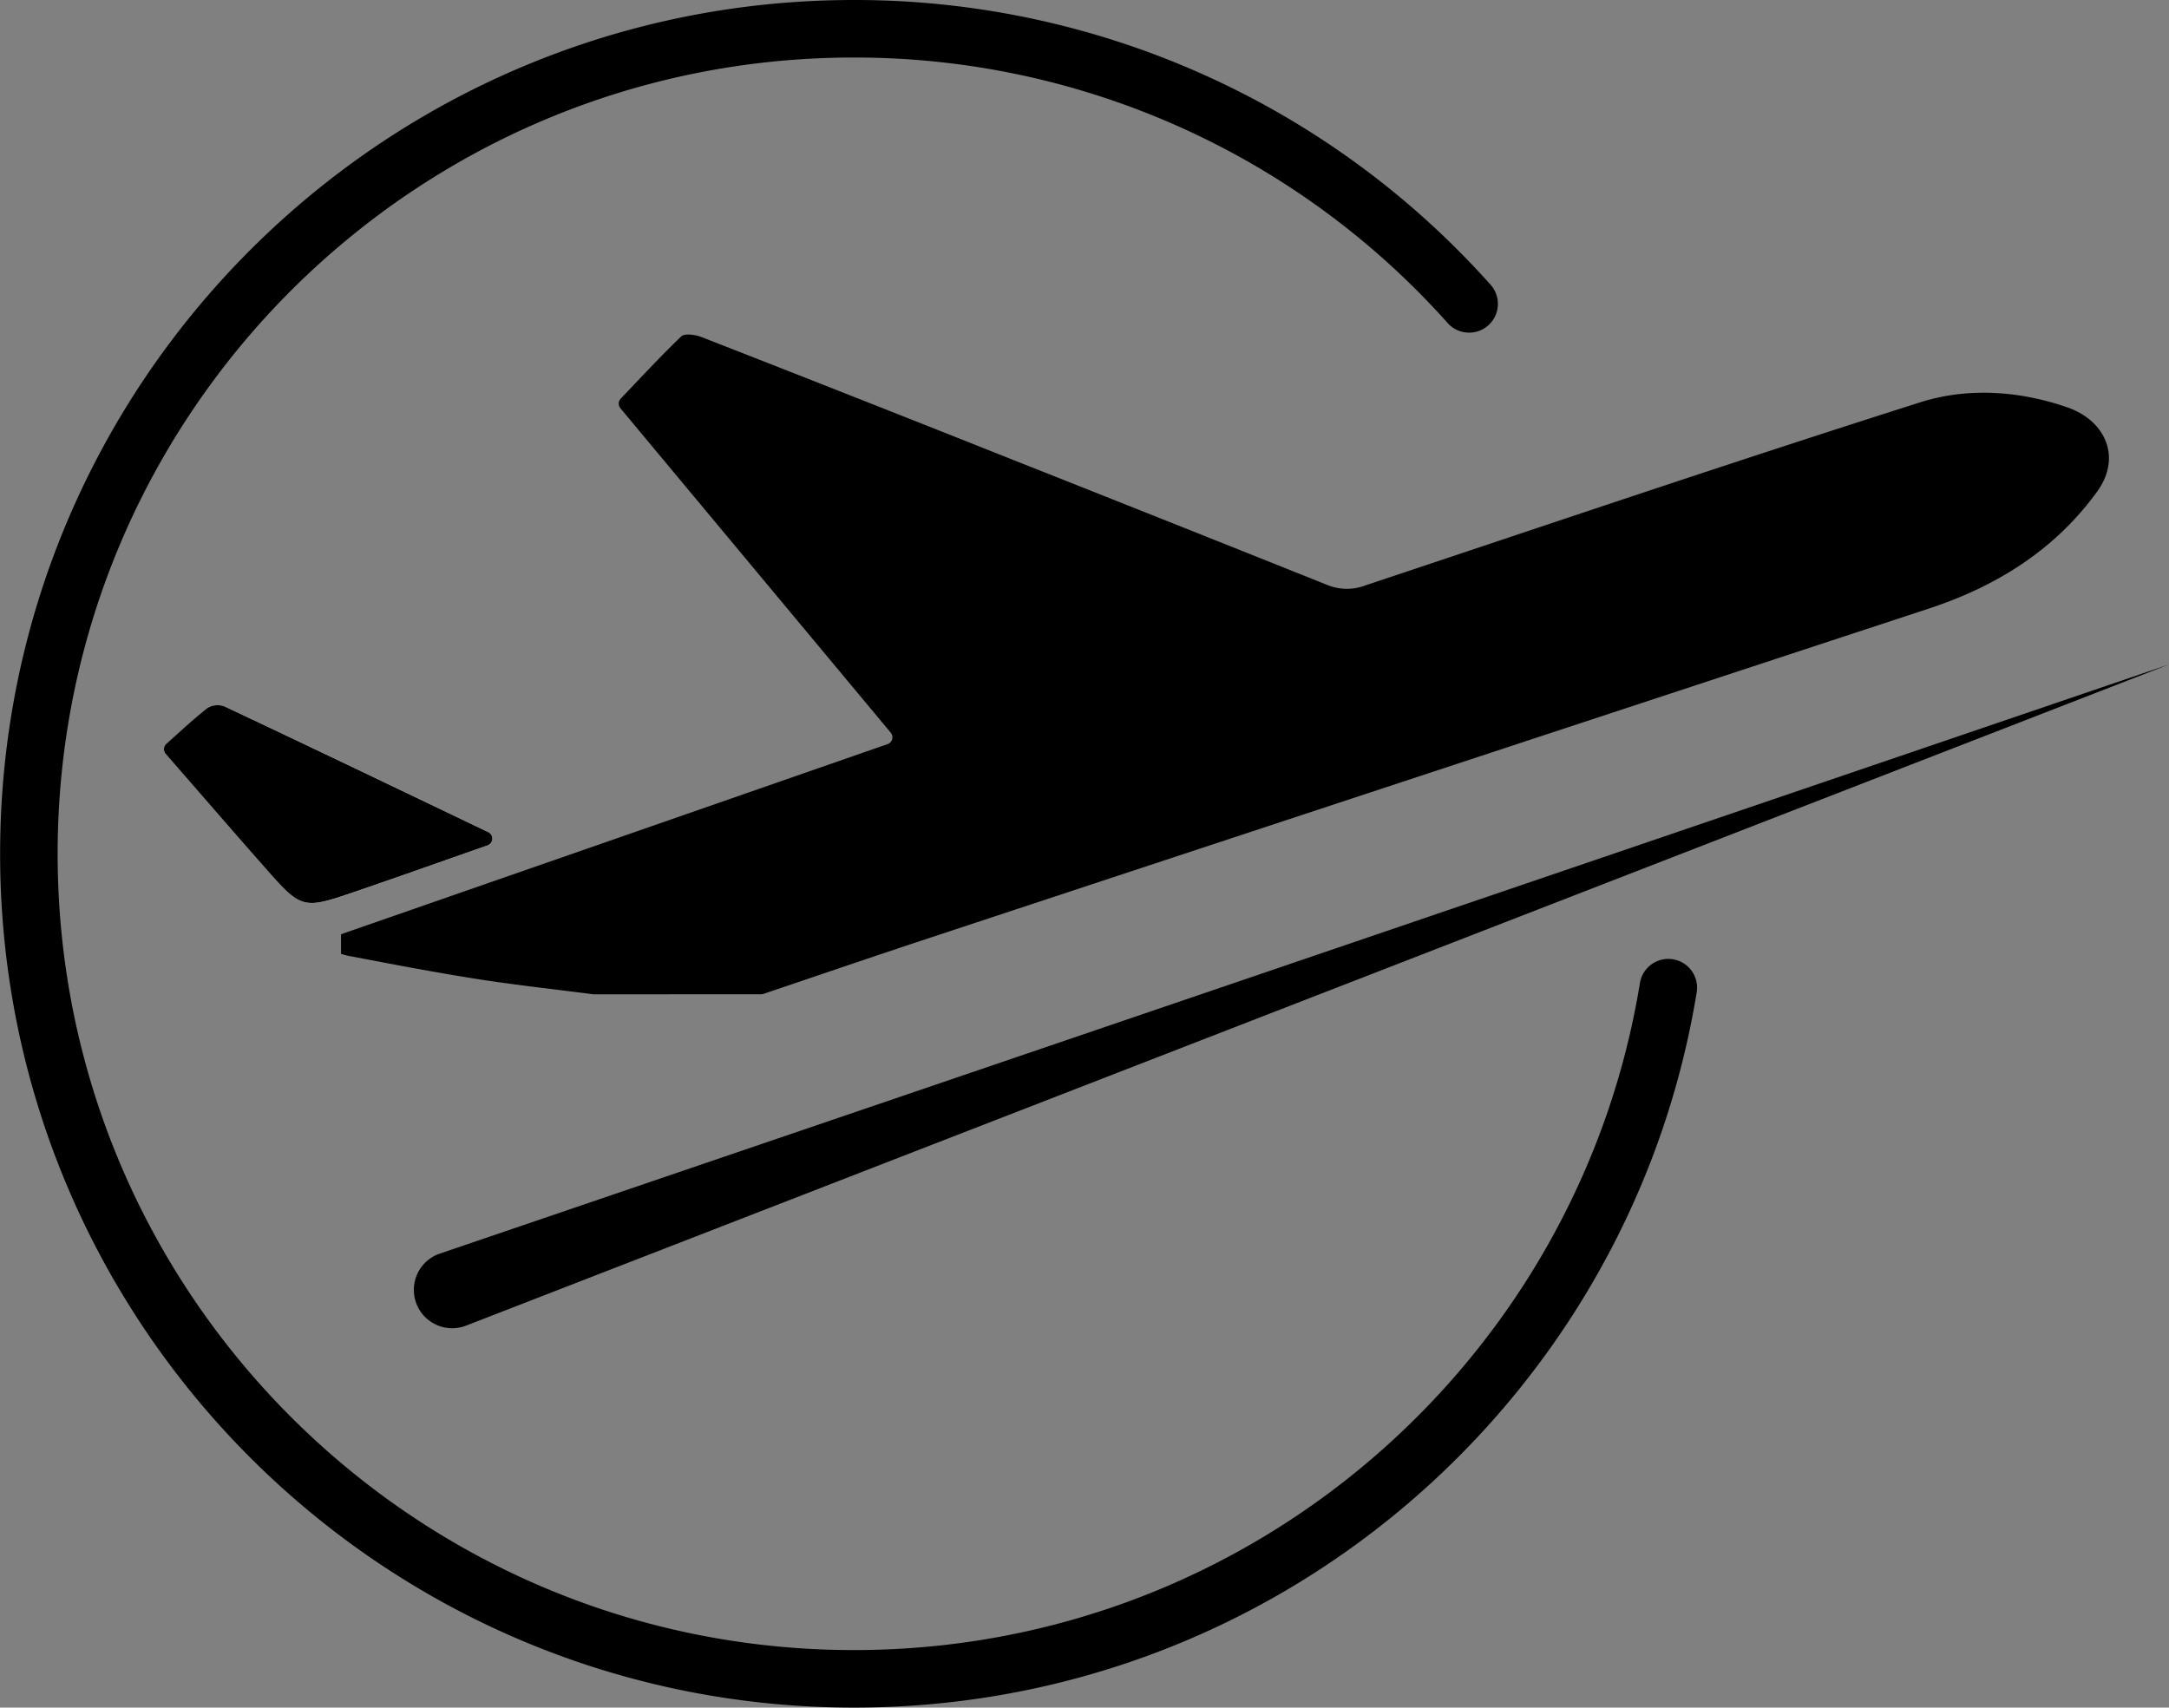 <svg id="Layer_1" data-name="Layer 1" xmlns="http://www.w3.org/2000/svg" viewBox="0 0 565.55 445.32"><rect x="0" y="0" width="565.55" height="445.32" fill="#808080" stroke="none"/><defs><style>.cls-1{fill:#fff;}.cls-2{fill:none;stroke:#000;stroke-linecap:round;stroke-width:15px;}</style></defs><title>favicon</title><g id="MKV7Xf.tif"><path class="cls-1" d="M340.58,497.81a1.88,1.88,0,0,0,.28-3.43h0c-22.9-11-45.81-22-68.78-32.8a5.15,5.15,0,0,0-4.47.41c-3.65,2.88-7.07,6.06-10.71,9.33a1.89,1.89,0,0,0-.17,2.64c8.81,10.11,17.19,19.82,25.68,29.44,9.89,11.2,10,11.21,24.22,6.32C317.69,505.9,328.74,502,340.58,497.81Z" transform="translate(-213.47 -277.34)"/><path d="M368.5,536.65l-.24,0c-10.14-1.31-20.32-2.42-30.42-4-11.15-1.75-22.24-3.89-33.33-6a16.22,16.22,0,0,1-2.12-.57v-5.1L444.88,471.4a1.88,1.88,0,0,0,.83-3l-70.47-84.59a1.88,1.88,0,0,1,.08-2.5c5.21-5.48,10.33-11,15.76-16.22.91-.87,3.7-.48,5.3.15q39.9,15.58,79.7,31.42,41.69,16.51,83.33,33.17a13.49,13.49,0,0,0,10,.2c48.21-16.07,96.34-32.4,144.78-47.78,12.35-3.92,25.78-3,38.23,1.29,10,3.43,14.32,13,7.92,21.92-11,15.25-26.28,24.79-44,30.61q-130.2,42.8-260.32,85.81c-14.52,4.79-29,9.76-43.48,14.65a1.76,1.76,0,0,1-.6.1Z" transform="translate(-213.47 -277.34)"/><path d="M340.86,494.38a1.88,1.88,0,0,1-.28,3.43c-11.84,4.16-22.89,8.09-34,11.9-14.26,4.89-14.33,4.88-24.22-6.32-8.49-9.62-16.87-19.33-25.68-29.44a1.89,1.89,0,0,1,.17-2.64c3.64-3.27,7.06-6.45,10.71-9.33a5.15,5.15,0,0,1,4.47-.41c23,10.83,45.88,21.82,68.78,32.8Z" transform="translate(-213.47 -277.34)"/></g><path d="M779,450.63,335,623.05a10,10,0,0,1-7.24-18.65l.4-.14Z" transform="translate(-213.47 -277.34)"/><path class="cls-2" d="M648.47,534.91C631.79,637.14,543.08,715.16,436.13,715.16,317.3,715.16,221,618.83,221,500S317.3,284.84,436.13,284.84a214.63,214.63,0,0,1,160.4,71.75" transform="translate(-213.47 -277.34)"/></svg>